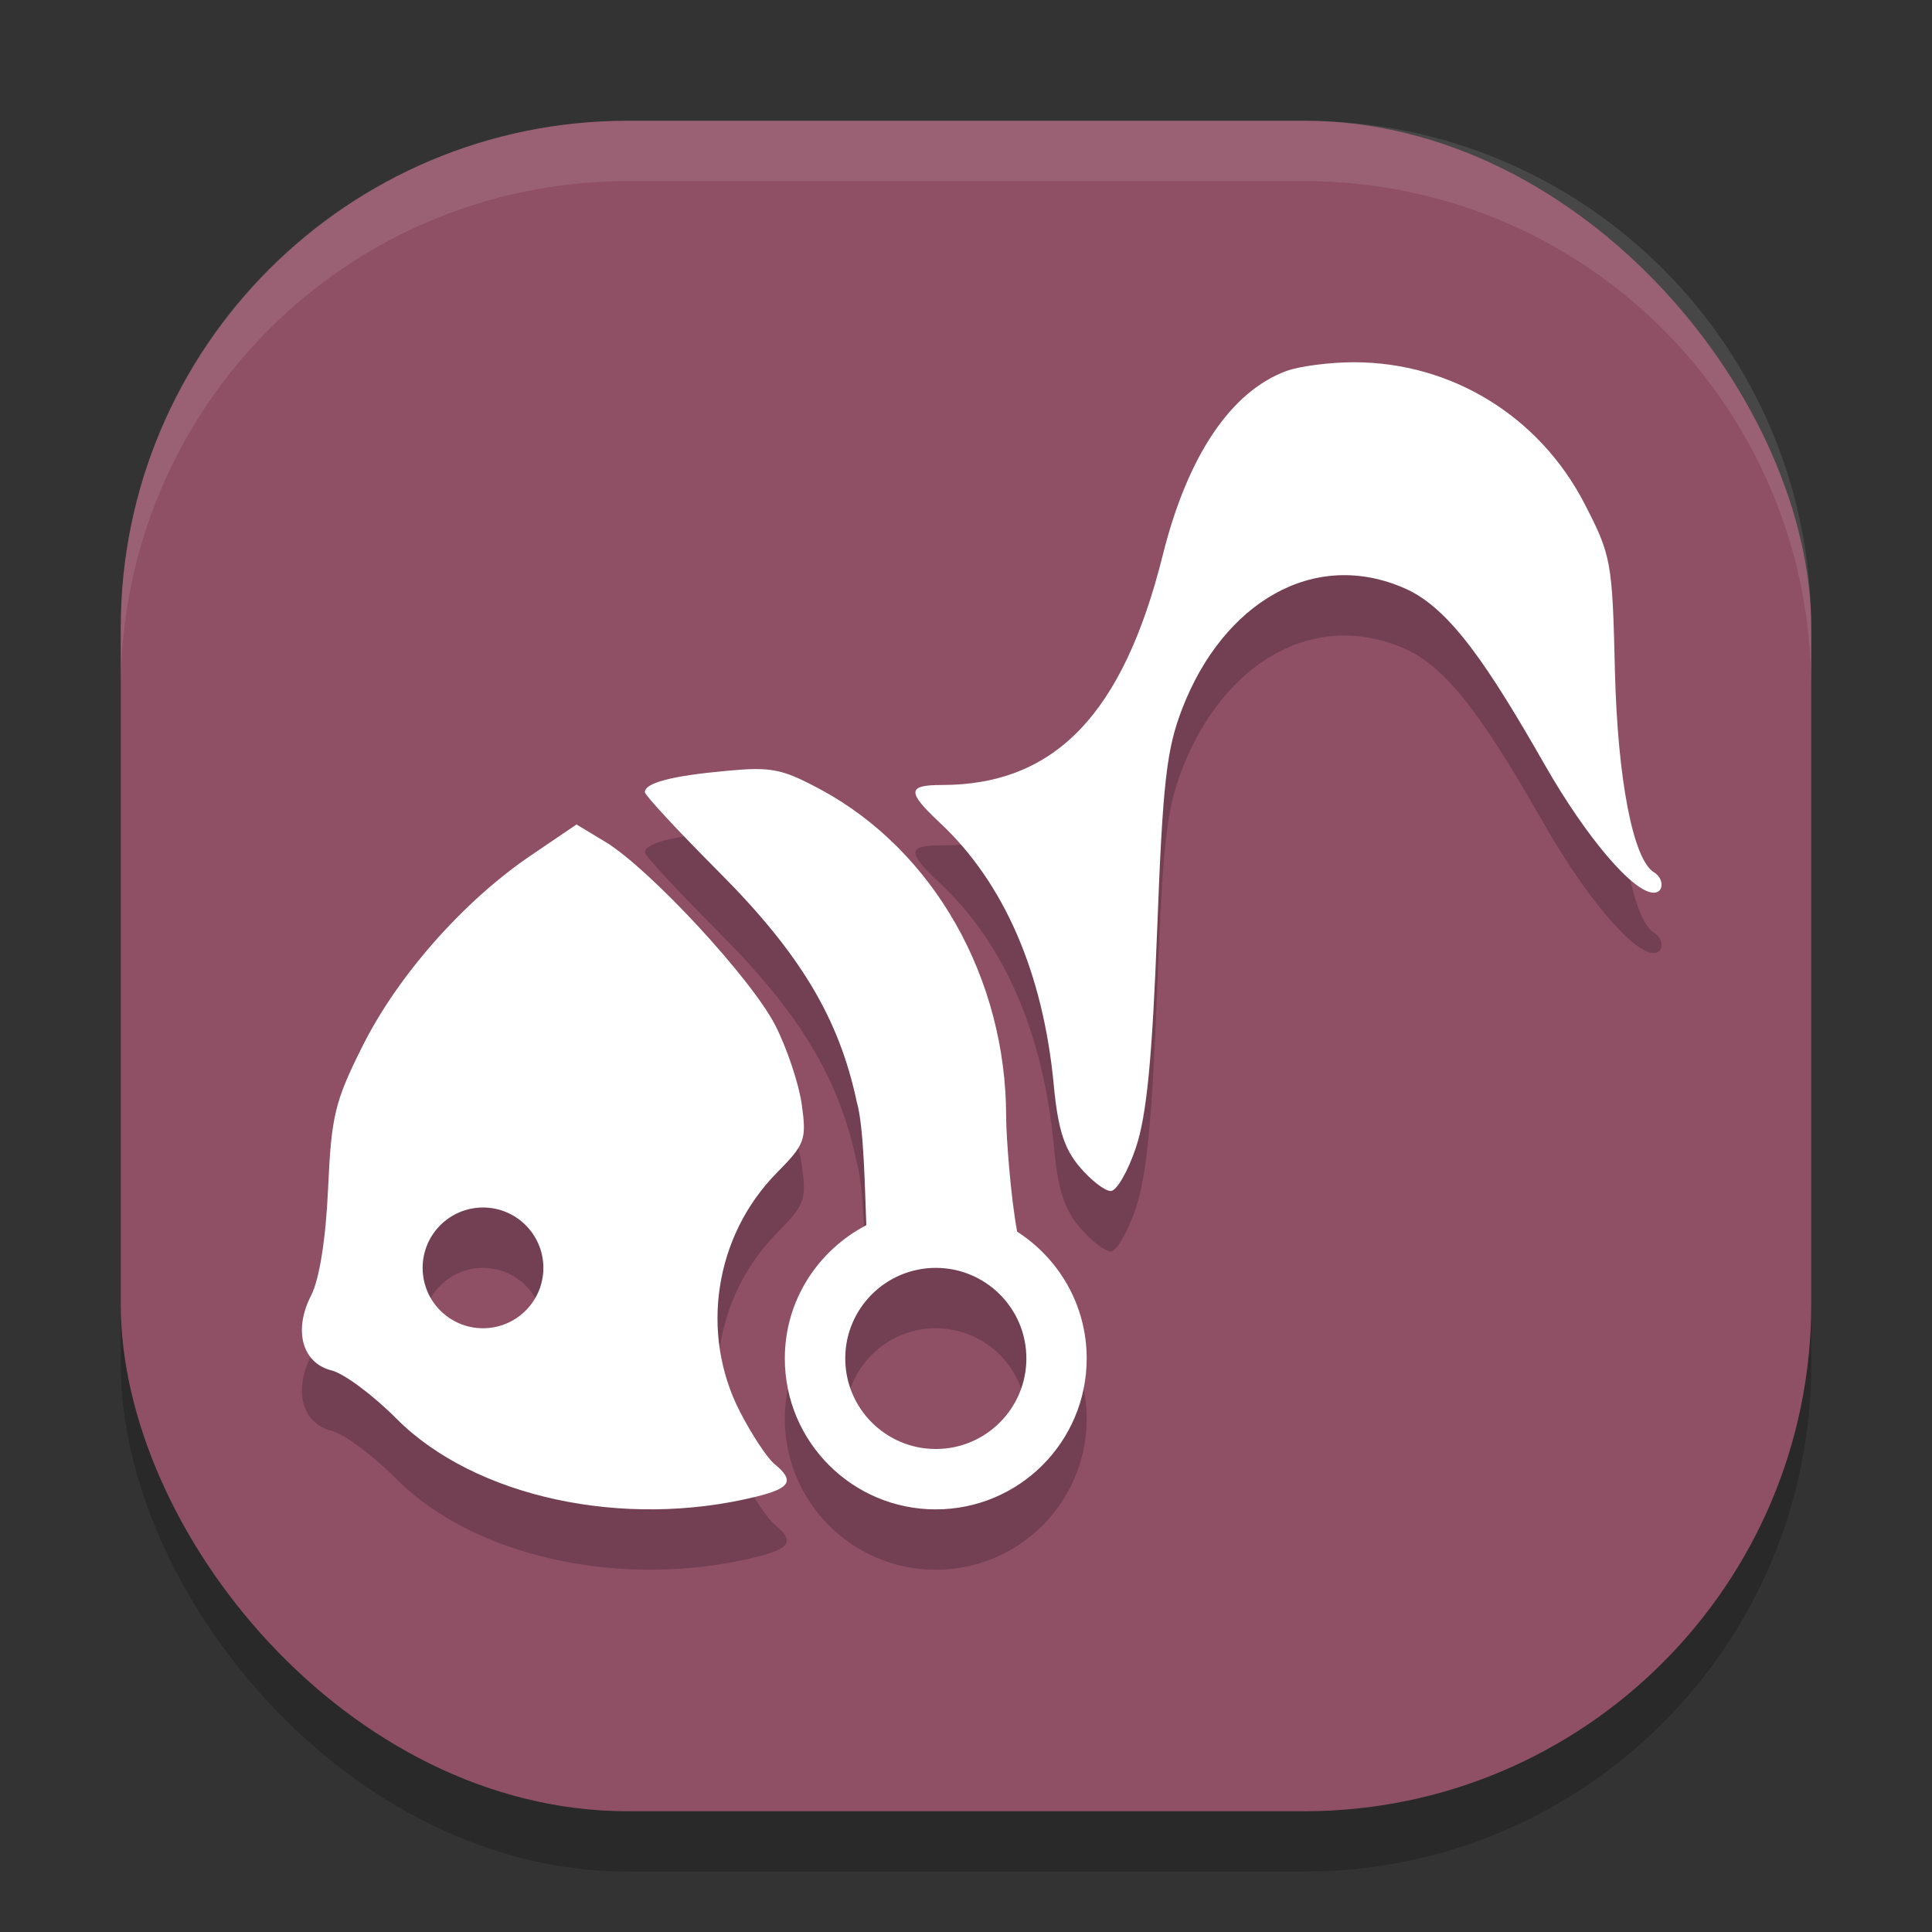 <svg xmlns="http://www.w3.org/2000/svg" width="32" height="32" version="1.1">
 <rect width="100%" height="100%" fill="#333333" stroke="none"/>
 <rect style="opacity:0.2" width="28" height="28" x="2" y="3" rx="8.4" ry="8.4"/>
 <rect style="fill:#8f5066" width="28" height="28" x="2" y="2" rx="8.4" ry="8.4"/>
 <path style="fill:#ffffff;opacity:0.1" d="M 10.4 2 C 5.747 2 2 5.747 2 10.4 L 2 11.4 C 2 6.747 5.747 3 10.4 3 L 21.6 3 C 26.253 3 30 6.747 30 11.4 L 30 10.4 C 30 5.747 26.253 2 21.6 2 L 10.4 2 z"/>
 <path style="opacity:0.2" d="m 22.426,7 c -0.402,0 -0.908,0.066 -1.123,0.146 -0.92,0.343 -1.634,1.407 -2.043,3.045 -0.657,2.635 -1.786,3.811 -3.662,3.811 -0.573,0 -0.579,0.113 -0.031,0.625 1.064,0.995 1.711,2.485 1.887,4.346 0.069,0.731 0.173,1.056 0.432,1.359 0.186,0.219 0.415,0.395 0.512,0.395 0.096,0 0.283,-0.322 0.416,-0.719 0.179,-0.533 0.27,-1.473 0.352,-3.604 0.094,-2.471 0.156,-2.996 0.418,-3.674 0.672,-1.734 2.172,-2.662 3.701,-1.977 0.734,0.329 1.37,1.285 2.301,2.914 0.69,1.208 1.466,2.119 1.805,2.119 0.171,0 0.173,-0.235 0.004,-0.338 -0.344,-0.21 -0.601,-1.542 -0.645,-3.346 -0.044,-1.805 -0.059,-1.902 -0.504,-2.762 C 25.495,7.892 24.038,7 22.426,7 Z m -9.932,6.738 c -0.133,0.001 -0.286,0.014 -0.475,0.031 -0.894,0.082 -1.338,0.198 -1.338,0.352 0,0.05 0.553,0.646 1.229,1.324 1.344,1.348 1.988,2.422 2.281,3.807 0.12,0.409 0.135,1.488 0.158,2.041 -0.799,0.417 -1.35,1.243 -1.35,2.207 0,1.381 1.119,2.5 2.5,2.5 1.381,0 2.5,-1.119 2.5,-2.5 0,-0.884 -0.461,-1.655 -1.152,-2.1 -0.106,-0.564 -0.182,-1.58 -0.182,-1.9 0,-2.3 -1.202,-4.418 -3.078,-5.426 -0.475,-0.255 -0.695,-0.34 -1.094,-0.336 z M 9.549,14.656 8.791,15.17 c -1.114,0.757 -2.199,1.985 -2.783,3.15 -0.463,0.923 -0.52,1.161 -0.574,2.369 -0.038,0.84 -0.144,1.501 -0.281,1.768 -0.297,0.578 -0.148,1.121 0.34,1.242 0.205,0.051 0.688,0.41 1.074,0.799 1.295,1.3 3.759,1.834 5.959,1.291 0.57,-0.141 0.639,-0.264 0.303,-0.539 -0.121,-0.099 -0.379,-0.49 -0.574,-0.869 -0.667,-1.298 -0.418,-2.913 0.611,-3.955 0.467,-0.473 0.495,-0.548 0.414,-1.131 -0.048,-0.344 -0.246,-0.936 -0.441,-1.316 -0.398,-0.775 -2.075,-2.586 -2.809,-3.033 z M 8,21 c 0.552,0 1,0.448 1,1 0,0.552 -0.448,1 -1,1 -0.552,0 -1,-0.448 -1,-1 0,-0.552 0.448,-1 1,-1 z m 7.5,1 c 0.828,0 1.5,0.672 1.5,1.5 0,0.828 -0.672,1.5 -1.5,1.5 -0.828,0 -1.5,-0.672 -1.5,-1.5 0,-0.828 0.672,-1.5 1.5,-1.5 z"/>
 <path style="fill:#ffffff" d="m 22.426,6 c -0.402,0 -0.908,0.066 -1.123,0.146 -0.92,0.343 -1.634,1.407 -2.043,3.045 -0.657,2.635 -1.786,3.811 -3.662,3.811 -0.573,0 -0.579,0.113 -0.031,0.625 1.064,0.995 1.711,2.485 1.887,4.346 0.069,0.731 0.173,1.056 0.432,1.359 0.186,0.219 0.415,0.395 0.512,0.395 0.096,0 0.283,-0.322 0.416,-0.719 0.179,-0.533 0.27,-1.473 0.352,-3.604 0.094,-2.471 0.156,-2.996 0.418,-3.674 0.672,-1.734 2.172,-2.662 3.701,-1.977 0.734,0.329 1.37,1.285 2.301,2.914 0.69,1.208 1.466,2.119 1.805,2.119 0.171,0 0.173,-0.235 0.004,-0.338 C 27.049,14.239 26.792,12.907 26.748,11.104 26.705,9.299 26.689,9.202 26.244,8.342 25.495,6.892 24.038,6 22.426,6 Z m -9.932,6.738 c -0.133,0.001 -0.286,0.014 -0.475,0.031 -0.894,0.082 -1.338,0.198 -1.338,0.352 0,0.05 0.553,0.646 1.229,1.324 1.344,1.348 1.988,2.422 2.281,3.807 0.12,0.409 0.135,1.488 0.158,2.041 -0.799,0.417 -1.35,1.243 -1.35,2.207 0,1.381 1.119,2.5 2.5,2.5 1.381,0 2.5,-1.119 2.5,-2.5 0,-0.884 -0.461,-1.655 -1.152,-2.1 -0.106,-0.564 -0.182,-1.58 -0.182,-1.9 0,-2.3 -1.202,-4.418 -3.078,-5.426 -0.475,-0.255 -0.695,-0.34 -1.094,-0.336 z M 9.549,13.656 8.791,14.17 c -1.114,0.757 -2.199,1.985 -2.783,3.15 -0.463,0.923 -0.52,1.161 -0.574,2.369 -0.038,0.84 -0.144,1.501 -0.281,1.768 -0.297,0.578 -0.148,1.121 0.34,1.242 0.205,0.051 0.688,0.41 1.074,0.799 1.295,1.3 3.759,1.834 5.959,1.291 0.57,-0.141 0.639,-0.264 0.303,-0.539 -0.121,-0.099 -0.379,-0.49 -0.574,-0.869 -0.667,-1.298 -0.418,-2.913 0.611,-3.955 0.467,-0.473 0.495,-0.548 0.414,-1.131 -0.048,-0.344 -0.246,-0.936 -0.441,-1.316 -0.398,-0.775 -2.075,-2.586 -2.809,-3.033 z M 8,20 c 0.552,0 1,0.448 1,1 0,0.552 -0.448,1 -1,1 -0.552,0 -1,-0.448 -1,-1 0,-0.552 0.448,-1 1,-1 z m 7.5,1 c 0.828,0 1.5,0.672 1.5,1.5 0,0.828 -0.672,1.5 -1.5,1.5 -0.828,0 -1.5,-0.672 -1.5,-1.5 0,-0.828 0.672,-1.5 1.5,-1.5 z"/>
</svg>
